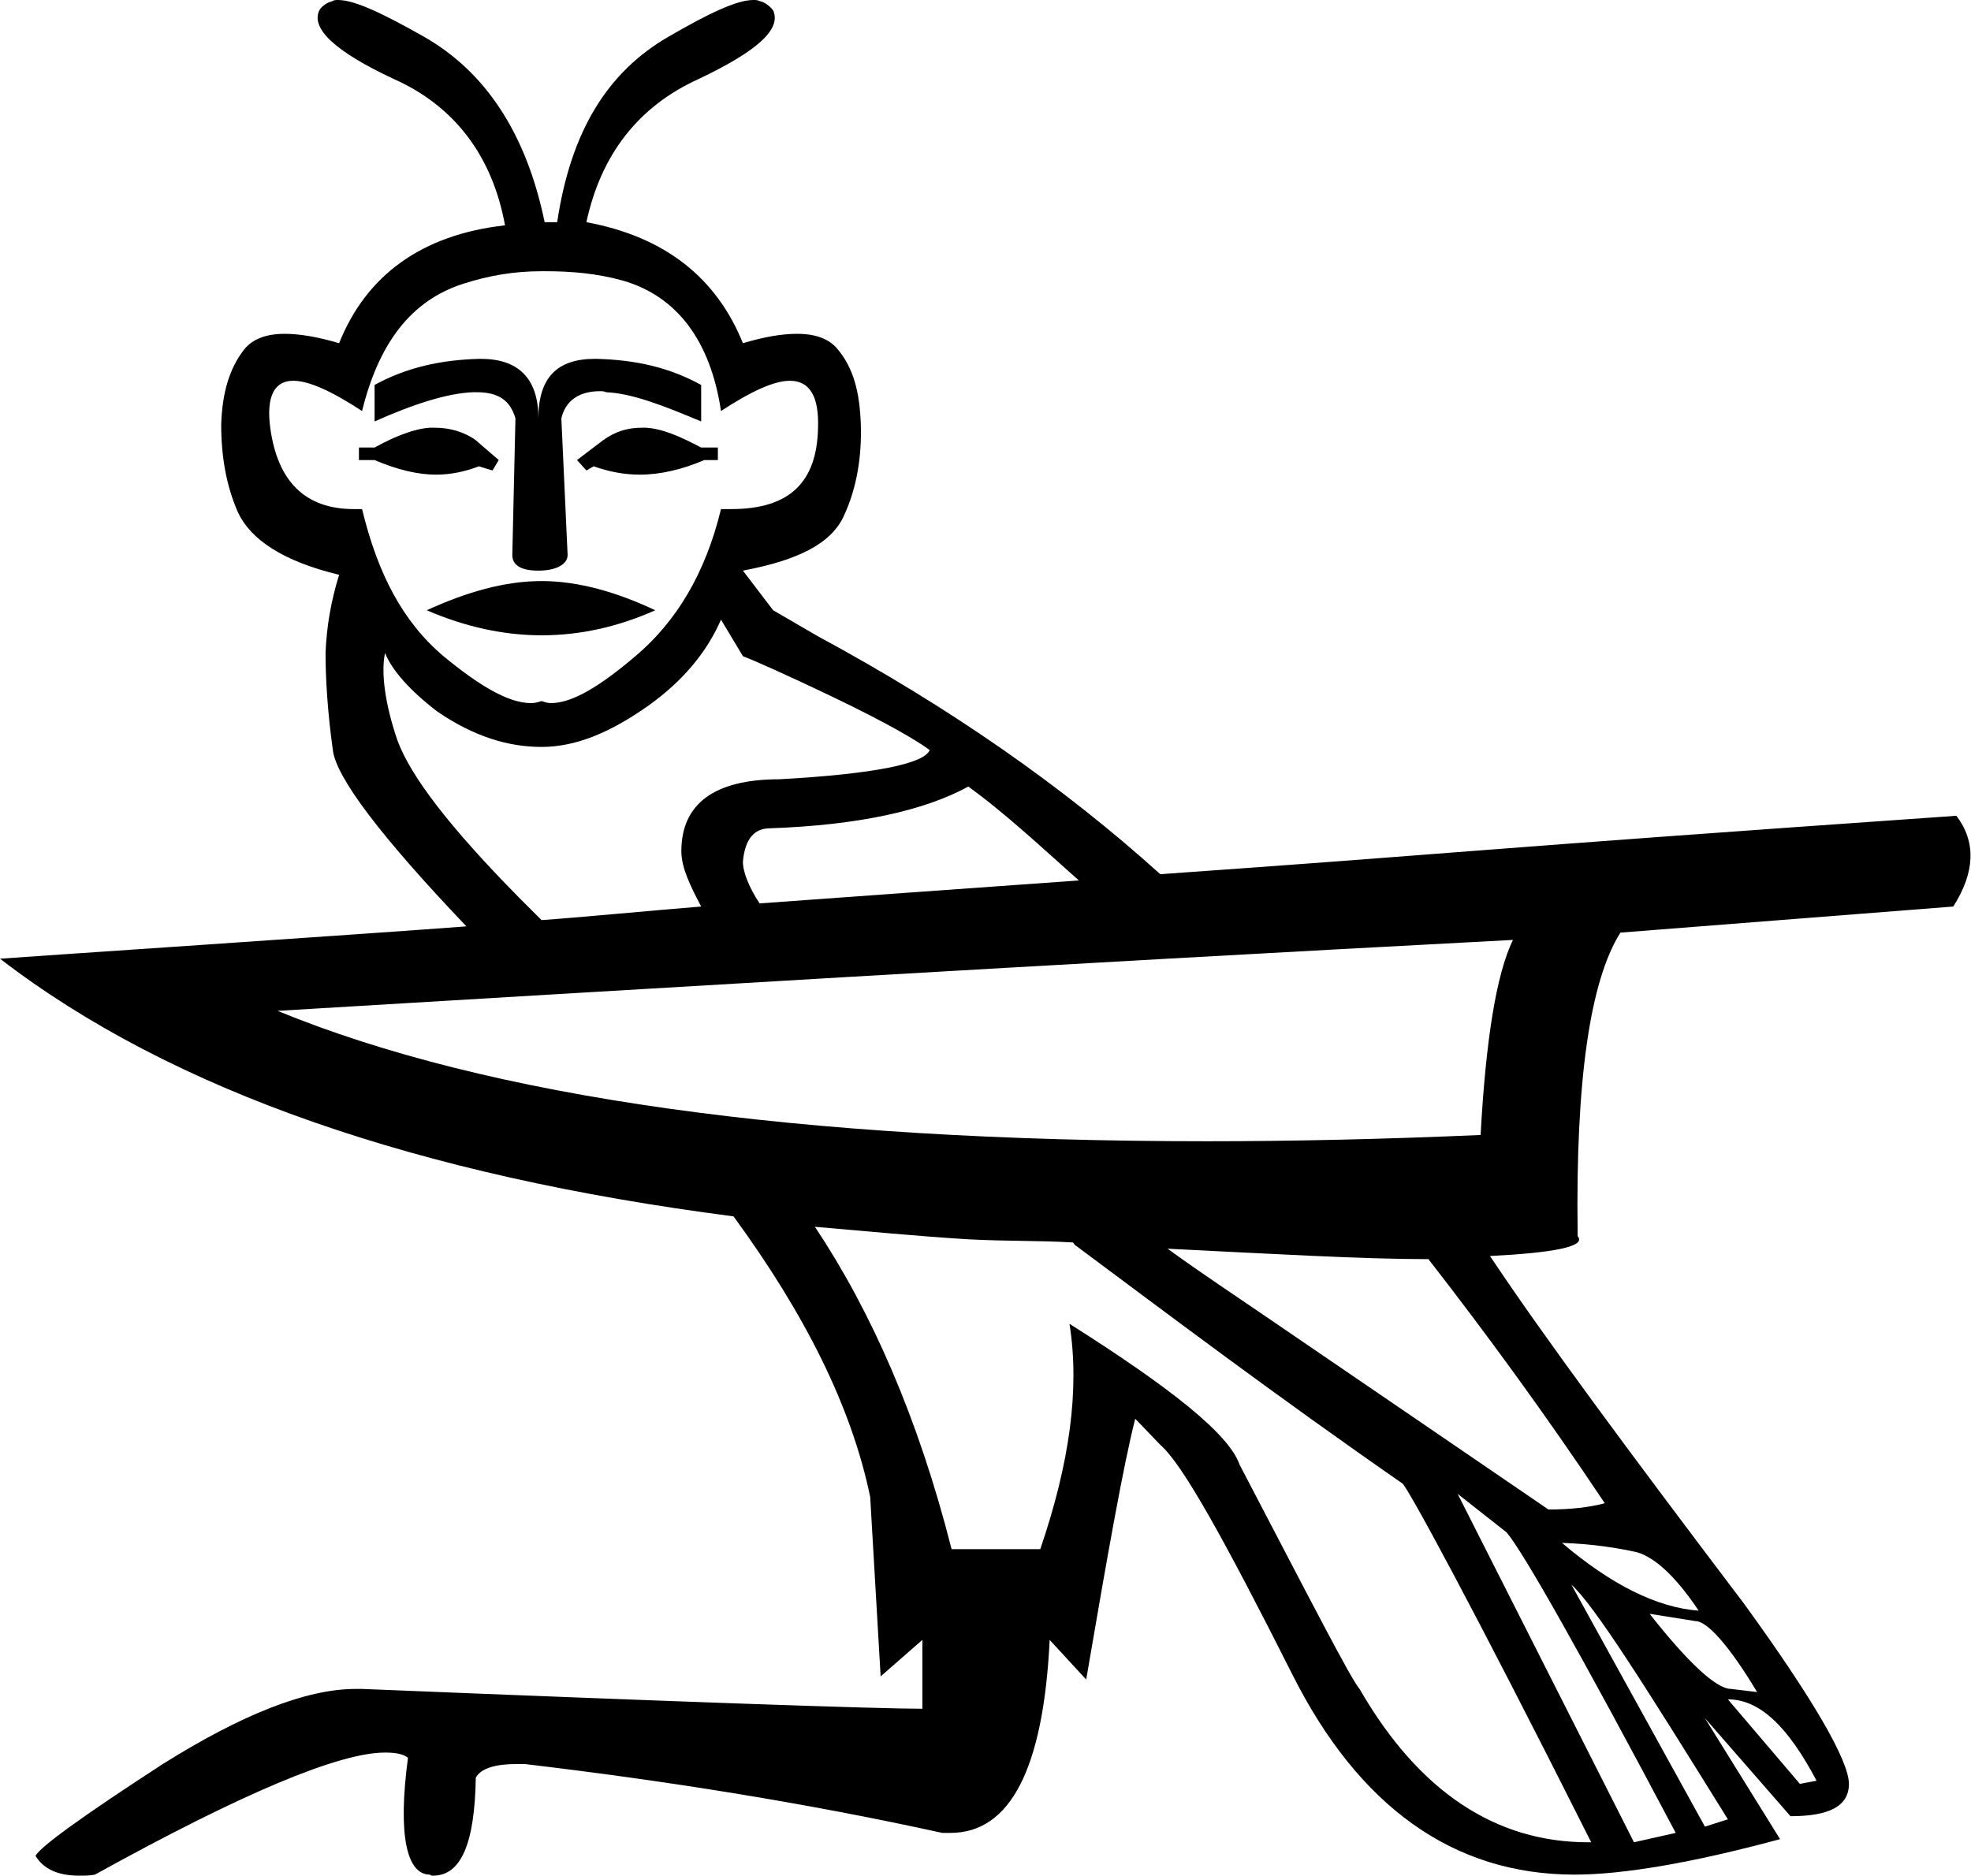 <?xml version='1.0' encoding ='UTF-8' standalone='no'?>
<svg width='18.89' height='17.98' xmlns='http://www.w3.org/2000/svg' xmlns:xlink='http://www.w3.org/1999/xlink'  version='1.1' >
<path style='fill:black; stroke:none' d=' M 4.17 4.1  C 4.15 4.1 4.14 4.1 4.12 4.1  C 3.97 4.11 3.79 4.18 3.59 4.29  L 3.44 4.29  L 3.44 4.41  L 3.59 4.41  C 3.8 4.5 4 4.55 4.18 4.55  C 4.32 4.55 4.46 4.52 4.59 4.47  L 4.72 4.51  L 4.78 4.41  L 4.56 4.22  C 4.45 4.14 4.31 4.1 4.17 4.1  Z  M 6.15 4.1  C 6.01 4.1 5.89 4.14 5.78 4.22  L 5.53 4.41  L 5.62 4.51  L 5.69 4.47  C 5.83 4.52 5.98 4.55 6.13 4.55  C 6.33 4.55 6.54 4.5 6.75 4.41  L 6.88 4.41  L 6.88 4.29  L 6.72 4.29  C 6.51 4.18 6.35 4.11 6.19 4.1  C 6.17 4.1 6.16 4.1 6.15 4.1  Z  M 5.7 3.44  C 5.34 3.44 5.16 3.62 5.16 4.01  C 5.16 3.62 4.96 3.44 4.61 3.44  C 4.6 3.44 4.6 3.44 4.59 3.44  C 4.23 3.45 3.9 3.52 3.59 3.69  L 3.59 4.04  C 3.97 3.87 4.29 3.77 4.53 3.76  C 4.54 3.76 4.56 3.76 4.57 3.76  C 4.78 3.76 4.89 3.84 4.94 4.01  L 4.91 5.32  C 4.91 5.41 4.98 5.47 5.16 5.47  C 5.33 5.47 5.44 5.41 5.44 5.32  L 5.38 4.01  C 5.42 3.84 5.55 3.75 5.75 3.75  C 5.77 3.75 5.79 3.75 5.81 3.76  C 6.05 3.77 6.34 3.88 6.72 4.04  L 6.72 3.69  C 6.41 3.52 6.09 3.45 5.72 3.44  C 5.71 3.44 5.71 3.44 5.7 3.44  Z  M 5.19 5.57  C 4.83 5.57 4.46 5.68 4.09 5.85  C 4.46 6.01 4.83 6.09 5.19 6.09  C 5.56 6.09 5.92 6.01 6.28 5.85  C 5.92 5.68 5.55 5.57 5.19 5.57  Z  M 5.23 2.6  C 5.47 2.6 5.72 2.62 5.97 2.69  C 6.49 2.84 6.81 3.27 6.91 3.94  C 7.2 3.75 7.42 3.65 7.57 3.65  C 7.76 3.65 7.85 3.8 7.84 4.1  C 7.83 4.62 7.57 4.88 7.01 4.88  C 6.98 4.88 6.94 4.88 6.91 4.88  C 6.76 5.5 6.48 5.96 6.09 6.29  C 5.76 6.57 5.49 6.74 5.28 6.74  C 5.25 6.74 5.22 6.73 5.19 6.72  C 5.16 6.73 5.13 6.74 5.09 6.74  C 4.87 6.74 4.59 6.57 4.25 6.29  C 3.86 5.96 3.62 5.5 3.47 4.88  C 3.44 4.88 3.41 4.88 3.39 4.88  C 2.93 4.88 2.66 4.62 2.59 4.1  C 2.55 3.8 2.63 3.65 2.81 3.65  C 2.96 3.65 3.18 3.75 3.47 3.94  C 3.63 3.29 3.94 2.88 4.44 2.72  C 4.69 2.64 4.93 2.6 5.19 2.6  C 5.2 2.6 5.22 2.6 5.23 2.6  Z  M 9.28 7.54  C 9.64 7.8 9.99 8.13 10.34 8.44  C 9.23 8.52 8.09 8.6 7.28 8.66  C 7.18 8.51 7.12 8.36 7.12 8.26  C 7.14 8.04 7.23 7.94 7.38 7.94  C 8.23 7.91 8.86 7.77 9.28 7.54  Z  M 6.91 5.94  L 7.12 6.29  C 7.2 6.32 7.5 6.45 8 6.69  C 8.5 6.93 8.79 7.1 8.91 7.19  C 8.86 7.32 8.38 7.42 7.47 7.47  C 6.84 7.47 6.53 7.71 6.53 8.16  C 6.53 8.32 6.62 8.5 6.72 8.69  C 6.34 8.72 5.49 8.8 5.19 8.82  C 5.12 8.75 5.03 8.66 4.97 8.6  C 4.32 7.94 3.94 7.45 3.81 7.1  C 3.69 6.75 3.65 6.45 3.69 6.26  L 3.69 6.26  C 3.76 6.43 3.93 6.62 4.19 6.82  C 4.54 7.06 4.87 7.16 5.19 7.16  C 5.51 7.16 5.84 7.03 6.22 6.76  C 6.54 6.53 6.77 6.26 6.91 5.94  Z  M 14.5 9.01  C 14.34 9.34 14.24 9.97 14.19 10.88  C 13.27 10.92 12.4 10.94 11.57 10.94  C 7.65 10.94 4.68 10.52 2.66 9.69  C 6.01 9.49 9.95 9.25 14.5 9.01  Z  M 11.19 11.97  C 12.2 12.02 13.06 12.07 13.68 12.07  C 13.68 12.07 13.68 12.07 13.69 12.07  C 14.25 12.79 14.82 13.57 15.38 14.41  C 15.23 14.45 15.05 14.47 14.84 14.47  C 14.4 14.17 13.51 13.56 12.19 12.66  C 11.84 12.42 11.52 12.21 11.19 11.97  Z  M 14.97 14.79  C 15.27 14.8 15.51 14.84 15.69 14.88  C 15.86 14.93 16.06 15.11 16.28 15.44  C 15.88 15.41 15.44 15.19 14.97 14.79  Z  M 15.81 15.47  L 16.25 15.54  C 16.36 15.54 16.57 15.77 16.84 16.22  L 16.59 16.19  C 16.45 16.19 16.18 15.94 15.81 15.47  Z  M 16.56 16.29  C 16.86 16.29 17.13 16.54 17.41 17.07  L 17.25 17.1  L 16.56 16.29  Z  M 15.06 15.19  L 15.06 15.19  C 15.28 15.39 15.76 16.15 16.56 17.44  L 16.34 17.51  L 15.06 15.19  Z  M 13.97 14.32  L 14.44 14.69  C 14.6 14.88 15.15 15.85 16.06 17.57  L 15.66 17.66  L 13.97 14.32  Z  M 7.81 11.76  C 8.28 11.8 8.79 11.85 9.28 11.88  C 9.67 11.9 9.93 11.89 10.28 11.91  C 10.29 11.91 10.3 11.94 10.31 11.94  C 11.21 12.61 12.23 13.38 13.44 14.22  C 13.48 14.24 14.1 15.37 15.25 17.66  C 15.24 17.66 15.23 17.66 15.22 17.66  C 14.34 17.66 13.6 17.18 13.03 16.19  C 12.95 16.1 12.58 15.38 11.88 14.04  C 11.78 13.75 11.23 13.31 10.25 12.69  L 10.25 12.69  C 10.35 13.32 10.25 14.03 9.97 14.85  L 9.12 14.85  C 8.8 13.59 8.35 12.57 7.81 11.76  Z  M 7.22 0  C 7.06 0 6.79 0.13 6.41 0.35  C 5.82 0.69 5.47 1.26 5.34 2.13  L 5.22 2.13  C 5.04 1.26 4.64 0.68 4.06 0.35  C 3.67 0.13 3.4 0 3.24 0  C 3.22 0 3.2 0 3.19 0.01  C 3.14 0.02 3.08 0.06 3.06 0.1  C 2.98 0.27 3.2 0.49 3.78 0.76  C 4.36 1.02 4.72 1.5 4.84 2.16  C 4.04 2.25 3.51 2.64 3.25 3.29  C 3.05 3.23 2.87 3.2 2.73 3.2  C 2.55 3.2 2.42 3.25 2.34 3.35  C 2.2 3.53 2.13 3.76 2.12 4.07  C 2.12 4.38 2.17 4.66 2.28 4.91  C 2.4 5.17 2.71 5.38 3.25 5.51  C 3.17 5.77 3.13 6.01 3.12 6.26  C 3.12 6.51 3.14 6.83 3.19 7.19  C 3.22 7.45 3.65 8.02 4.47 8.88  C 3.7 8.94 0.12 9.18 0 9.19  C 1.65 10.46 4.01 11.27 7.03 11.66  C 7.71 12.59 8.16 13.48 8.34 14.35  L 8.44 16.07  L 8.84 15.72  L 8.84 16.38  C 8.43 16.38 6.65 16.32 3.47 16.19  C 3.45 16.19 3.43 16.19 3.41 16.19  C 2.93 16.19 2.31 16.44 1.56 16.91  C 0.79 17.41 0.39 17.7 0.34 17.79  C 0.42 17.92 0.56 17.98 0.76 17.98  C 0.81 17.98 0.86 17.98 0.91 17.97  C 2.32 17.19 3.25 16.8 3.69 16.8  C 3.78 16.8 3.86 16.81 3.91 16.85  C 3.81 17.6 3.9 17.97 4.12 17.97  C 4.13 17.98 4.14 17.98 4.15 17.98  C 4.42 17.98 4.55 17.67 4.56 17.04  C 4.61 16.95 4.75 16.91 4.95 16.91  C 4.97 16.91 5 16.91 5.03 16.91  C 6.38 17.07 7.71 17.28 9.03 17.57  C 9.06 17.57 9.08 17.57 9.11 17.57  C 9.68 17.57 10 16.96 10.06 15.72  L 10.41 16.1  C 10.62 14.87 10.77 14.03 10.88 13.6  L 11.12 13.85  C 11.33 14.03 11.73 14.75 12.38 16.04  C 13.02 17.32 13.93 17.97 15.09 17.97  C 15.55 17.97 16.21 17.86 17.06 17.63  L 16.34 16.47  L 17.16 17.41  C 17.52 17.41 17.72 17.32 17.72 17.1  C 17.72 16.88 17.38 16.29 16.72 15.38  C 15.6 13.9 14.8 12.82 14.28 12.04  C 14.88 12.01 15.21 11.95 15.12 11.85  L 15.12 11.82  C 15.1 10.35 15.24 9.4 15.53 8.94  L 18.72 8.69  C 18.93 8.36 18.94 8.07 18.75 7.82  L 18.75 7.82  C 13.88 8.16 14.1 8.17 11.12 8.38  C 10.19 7.54 9.1 6.78 7.84 6.1  L 7.41 5.85  L 7.12 5.47  C 7.65 5.37 7.97 5.21 8.09 4.94  C 8.21 4.68 8.26 4.38 8.25 4.07  C 8.24 3.76 8.18 3.53 8.03 3.35  C 7.95 3.25 7.82 3.2 7.64 3.2  C 7.49 3.2 7.32 3.23 7.12 3.29  C 6.87 2.67 6.38 2.27 5.62 2.13  C 5.76 1.48 6.12 1.02 6.69 0.76  C 7.26 0.49 7.49 0.28 7.41 0.1  C 7.38 0.06 7.33 0.02 7.28 0.01  C 7.26 0 7.24 0 7.22 0  Z '/></svg>
